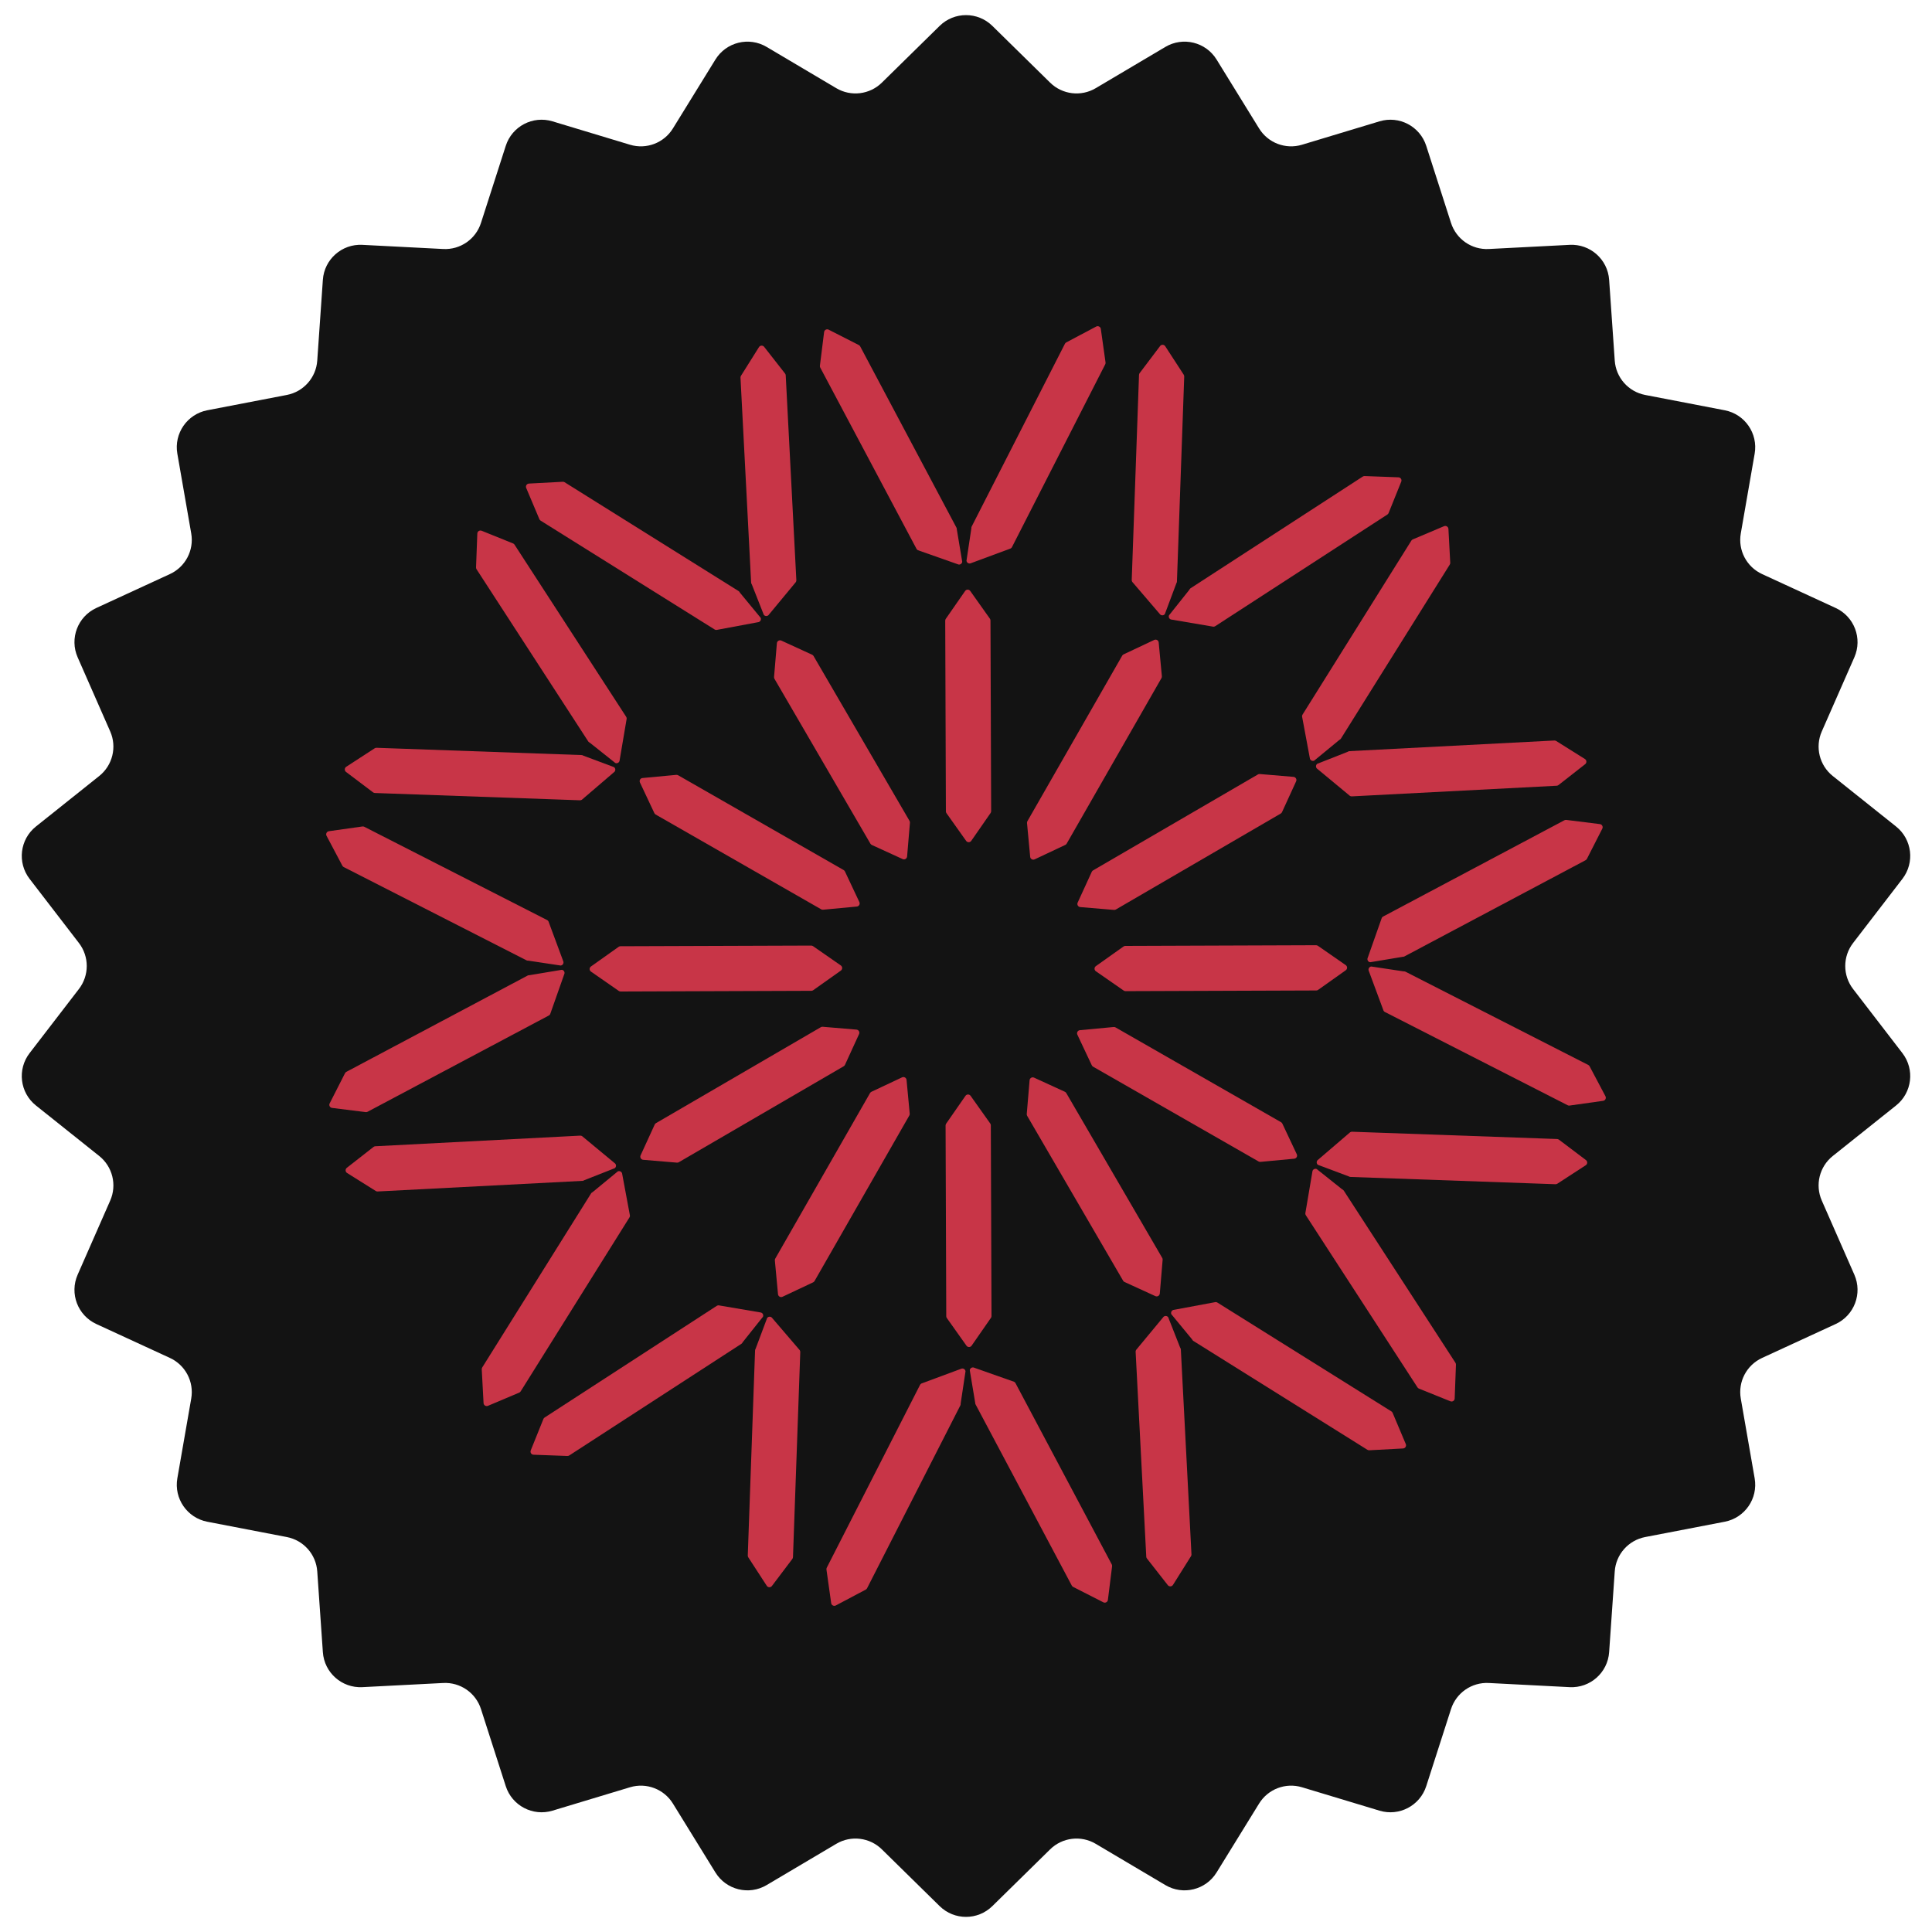 <svg width="105" height="105" viewBox="0 0 105 105" fill="none" xmlns="http://www.w3.org/2000/svg">
<path d="M51.067 1.408C51.862 0.626 53.138 0.626 53.933 1.408L57.073 4.492C57.735 5.142 58.751 5.265 59.549 4.793L63.335 2.55C64.295 1.981 65.533 2.286 66.119 3.236L68.429 6.981C68.916 7.771 69.873 8.134 70.761 7.866L74.974 6.594C76.042 6.272 77.171 6.864 77.513 7.926L78.86 12.116C79.144 12.999 79.986 13.581 80.912 13.533L85.307 13.307C86.421 13.249 87.376 14.095 87.453 15.208L87.758 19.598C87.822 20.523 88.501 21.29 89.412 21.465L93.734 22.297C94.829 22.508 95.553 23.557 95.362 24.656L94.608 28.992C94.448 29.906 94.924 30.812 95.767 31.2L99.764 33.042C100.777 33.509 101.229 34.702 100.78 35.723L99.01 39.752C98.637 40.601 98.882 41.595 99.607 42.174L103.047 44.919C103.919 45.614 104.072 46.88 103.392 47.764L100.709 51.253C100.144 51.988 100.144 53.012 100.709 53.747L103.392 57.236C104.072 58.12 103.919 59.386 103.047 60.081L99.607 62.826C98.882 63.405 98.637 64.399 99.01 65.248L100.78 69.277C101.229 70.299 100.777 71.491 99.764 71.958L95.767 73.8C94.924 74.188 94.448 75.094 94.608 76.008L95.362 80.344C95.553 81.443 94.829 82.492 93.734 82.703L89.412 83.535C88.501 83.71 87.822 84.477 87.758 85.402L87.453 89.792C87.376 90.905 86.421 91.751 85.307 91.693L80.912 91.467C79.986 91.419 79.144 92.001 78.86 92.884L77.513 97.074C77.171 98.135 76.042 98.728 74.974 98.406L70.761 97.134C69.873 96.866 68.916 97.229 68.429 98.019L66.119 101.764C65.533 102.714 64.295 103.019 63.335 102.45L59.549 100.207C58.751 99.735 57.735 99.858 57.073 100.508L53.933 103.592C53.138 104.374 51.862 104.374 51.067 103.592L47.927 100.508C47.265 99.858 46.249 99.735 45.451 100.207L41.665 102.45C40.705 103.019 39.467 102.714 38.881 101.764L36.571 98.019C36.084 97.229 35.127 96.866 34.239 97.134L30.026 98.406C28.958 98.728 27.828 98.135 27.487 97.074L26.14 92.884C25.857 92.001 25.014 91.419 24.088 91.467L19.693 91.693C18.579 91.751 17.624 90.905 17.547 89.792L17.242 85.402C17.178 84.477 16.499 83.71 15.588 83.535L11.266 82.703C10.171 82.492 9.447 81.443 9.638 80.344L10.393 76.008C10.552 75.094 10.076 74.188 9.233 73.8L5.236 71.958C4.223 71.491 3.771 70.299 4.22 69.277L5.99 65.248C6.363 64.399 6.118 63.405 5.393 62.826L1.953 60.081C1.081 59.386 0.928 58.12 1.608 57.236L4.291 53.747C4.856 53.012 4.856 51.988 4.291 51.253L1.608 47.764C0.928 46.88 1.081 45.614 1.953 44.919L5.393 42.174C6.118 41.595 6.363 40.601 5.99 39.752L4.22 35.723C3.771 34.702 4.223 33.509 5.236 33.042L9.233 31.2C10.076 30.812 10.552 29.906 10.393 28.992L9.638 24.656C9.447 23.557 10.171 22.508 11.266 22.297L15.588 21.465C16.499 21.29 17.178 20.523 17.242 19.598L17.547 15.208C17.624 14.095 18.579 13.249 19.693 13.307L24.088 13.533C25.014 13.581 25.857 12.999 26.14 12.116L27.487 7.926C27.828 6.864 28.958 6.272 30.026 6.594L34.239 7.866C35.127 8.134 36.084 7.771 36.571 6.981L38.881 3.236C39.467 2.286 40.705 1.981 41.665 2.55L45.451 4.793C46.249 5.265 47.265 5.142 47.927 4.492L51.067 1.408Z" fill="#131313"/>
<path d="M51.42 61.07L52.471 59.557C52.539 59.459 52.683 59.459 52.751 59.557L53.818 61.06C53.839 61.088 53.849 61.123 53.849 61.158L53.886 71.524C53.886 71.559 53.876 71.594 53.856 71.622L52.805 73.135C52.737 73.233 52.593 73.233 52.525 73.135L51.458 71.632C51.437 71.604 51.427 71.569 51.427 71.534L51.39 61.168C51.39 61.133 51.401 61.098 51.42 61.07Z" fill="#C83547"/>
<path d="M47.36 59.336L49.025 58.552C49.132 58.501 49.258 58.573 49.269 58.69L49.441 60.524C49.444 60.559 49.437 60.594 49.419 60.626L44.268 69.622C44.251 69.651 44.224 69.676 44.193 69.692L42.527 70.477C42.42 70.527 42.294 70.456 42.283 70.338L42.112 68.504C42.108 68.469 42.115 68.434 42.133 68.403L47.284 59.407C47.302 59.377 47.328 59.352 47.36 59.336Z" fill="#C83547"/>
<path d="M44.711 55.803L46.547 55.957C46.666 55.967 46.738 56.092 46.689 56.198L45.922 57.873C45.908 57.904 45.883 57.932 45.852 57.95L36.892 63.164C36.862 63.182 36.827 63.191 36.792 63.187L34.957 63.033C34.837 63.023 34.766 62.898 34.815 62.791L35.582 61.117C35.596 61.085 35.62 61.057 35.652 61.04L44.611 55.825C44.641 55.808 44.676 55.799 44.711 55.803Z" fill="#C83547"/>
<path d="M44.184 51.419L45.697 52.47C45.795 52.539 45.795 52.682 45.697 52.751L44.194 53.817C44.166 53.838 44.131 53.849 44.096 53.849L33.73 53.886C33.696 53.886 33.66 53.875 33.632 53.856L32.119 52.805C32.021 52.737 32.021 52.593 32.119 52.525L33.622 51.458C33.65 51.437 33.685 51.426 33.72 51.426L44.086 51.39C44.121 51.39 44.156 51.4 44.184 51.419Z" fill="#C83547"/>
<path d="M45.92 47.36L46.705 49.026C46.755 49.133 46.684 49.259 46.566 49.269L44.732 49.441C44.697 49.444 44.662 49.437 44.631 49.42L35.634 44.268C35.605 44.251 35.58 44.225 35.564 44.193L34.78 42.527C34.729 42.42 34.801 42.294 34.918 42.284L36.752 42.112C36.787 42.109 36.822 42.116 36.854 42.133L45.85 47.285C45.88 47.302 45.904 47.328 45.92 47.36Z" fill="#C83547"/>
<path d="M49.453 44.712L49.299 46.548C49.288 46.667 49.164 46.739 49.057 46.689L47.382 45.922C47.351 45.908 47.323 45.884 47.305 45.852L42.091 36.893C42.073 36.863 42.065 36.828 42.068 36.793L42.222 34.957C42.233 34.838 42.357 34.766 42.464 34.815L44.138 35.583C44.17 35.597 44.198 35.621 44.215 35.653L49.43 44.612C49.447 44.642 49.456 44.677 49.453 44.712Z" fill="#C83547"/>
<path d="M53.837 44.184L52.786 45.698C52.718 45.796 52.574 45.796 52.506 45.698L51.439 44.195C51.418 44.167 51.407 44.132 51.407 44.097L51.371 33.731C51.371 33.696 51.381 33.661 51.401 33.633L52.452 32.12C52.52 32.021 52.663 32.021 52.732 32.12L53.798 33.622C53.819 33.65 53.83 33.685 53.83 33.72L53.867 44.086C53.867 44.121 53.856 44.156 53.837 44.184Z" fill="#C83547"/>
<path d="M57.897 45.919L56.231 46.704C56.124 46.755 55.998 46.683 55.988 46.566L55.816 44.732C55.813 44.697 55.82 44.662 55.837 44.63L60.989 35.634C61.006 35.604 61.032 35.58 61.064 35.564L62.73 34.779C62.837 34.728 62.963 34.8 62.973 34.918L63.145 36.752C63.148 36.787 63.141 36.822 63.124 36.853L57.972 45.849C57.955 45.879 57.929 45.904 57.897 45.919Z" fill="#C83547"/>
<path d="M60.545 49.452L58.71 49.298C58.591 49.287 58.519 49.163 58.568 49.056L59.335 47.382C59.349 47.35 59.374 47.322 59.405 47.304L68.365 42.09C68.394 42.072 68.429 42.064 68.465 42.067L70.3 42.221C70.419 42.232 70.491 42.356 70.442 42.463L69.675 44.138C69.661 44.169 69.636 44.197 69.605 44.215L60.645 49.429C60.616 49.447 60.581 49.455 60.545 49.452Z" fill="#C83547"/>
<path d="M61.073 53.837L59.559 52.786C59.461 52.718 59.461 52.574 59.559 52.506L61.062 51.439C61.09 51.418 61.125 51.408 61.16 51.408L71.526 51.371C71.561 51.371 71.596 51.382 71.624 51.401L73.138 52.452C73.236 52.52 73.236 52.664 73.138 52.732L71.635 53.799C71.607 53.82 71.572 53.83 71.537 53.83L61.171 53.867C61.136 53.867 61.101 53.857 61.073 53.837Z" fill="#C83547"/>
<path d="M59.337 57.897L58.552 56.231C58.501 56.125 58.573 55.998 58.691 55.988L60.525 55.816C60.559 55.813 60.594 55.82 60.626 55.837L69.622 60.989C69.652 61.006 69.677 61.032 69.692 61.064L70.477 62.73C70.528 62.837 70.456 62.963 70.339 62.973L68.505 63.145C68.47 63.148 68.435 63.141 68.403 63.124L59.407 57.972C59.377 57.955 59.353 57.929 59.337 57.897Z" fill="#C83547"/>
<path d="M55.802 60.545L55.956 58.709C55.967 58.59 56.091 58.518 56.198 58.567L57.873 59.335C57.904 59.349 57.932 59.373 57.95 59.405L63.164 68.364C63.182 68.394 63.191 68.429 63.187 68.464L63.033 70.299C63.022 70.419 62.898 70.49 62.791 70.441L61.117 69.674C61.085 69.66 61.057 69.636 61.039 69.604L55.825 60.645C55.807 60.615 55.799 60.58 55.802 60.545Z" fill="#C83547"/>
<path d="M52.997 76.222L52.705 74.467C52.719 74.349 52.847 74.281 52.952 74.335L55.115 75.097C55.147 75.113 55.173 75.139 55.189 75.169L60.421 85.02C60.436 85.052 60.443 85.087 60.44 85.122L60.212 86.95C60.198 87.068 60.07 87.136 59.965 87.082L58.324 86.246C58.292 86.23 58.266 86.204 58.25 86.174L53.018 76.323C53.003 76.292 52.996 76.257 52.999 76.222H52.997Z" fill="#C83547"/>
<path d="M52.209 76.284L52.474 74.523C52.458 74.406 52.328 74.341 52.223 74.395L50.074 75.192C50.042 75.208 50.018 75.234 50.002 75.266L44.933 85.201C44.917 85.233 44.91 85.267 44.916 85.303L45.173 87.126C45.189 87.243 45.319 87.308 45.424 87.254L47.051 86.392C47.082 86.376 47.107 86.35 47.123 86.319L52.192 76.383C52.208 76.352 52.215 76.317 52.209 76.282V76.284Z" fill="#C83547"/>
<path d="M41.069 73.294L41.693 71.628C41.764 71.534 41.908 71.539 41.973 71.639L43.465 73.38C43.484 73.41 43.493 73.445 43.493 73.48L43.097 84.627C43.097 84.662 43.083 84.695 43.062 84.725L41.952 86.195C41.88 86.289 41.736 86.284 41.672 86.184L40.668 84.639C40.649 84.609 40.64 84.574 40.64 84.539L41.036 73.392C41.036 73.357 41.05 73.324 41.071 73.294H41.069Z" fill="#C83547"/>
<path d="M40.358 72.953L41.467 71.561C41.511 71.45 41.433 71.329 41.314 71.326L39.055 70.942C39.02 70.942 38.985 70.951 38.955 70.97L29.598 77.04C29.568 77.059 29.545 77.087 29.533 77.118L28.845 78.826C28.801 78.937 28.878 79.058 28.997 79.061L30.838 79.129C30.873 79.129 30.908 79.121 30.938 79.101L40.295 73.032C40.325 73.013 40.347 72.985 40.36 72.953H40.358Z" fill="#C83547"/>
<path d="M32.204 64.792L33.578 63.661C33.686 63.615 33.809 63.691 33.816 63.81L34.236 66.064C34.238 66.099 34.229 66.134 34.21 66.164L28.295 75.621C28.276 75.65 28.249 75.673 28.216 75.687L26.519 76.404C26.41 76.449 26.287 76.374 26.28 76.255L26.182 74.416C26.181 74.381 26.189 74.346 26.209 74.316L32.124 64.859C32.143 64.829 32.169 64.806 32.203 64.792H32.204Z" fill="#C83547"/>
<path d="M31.758 64.14L33.413 63.488C33.506 63.414 33.499 63.271 33.399 63.208L31.633 61.745C31.603 61.726 31.568 61.717 31.533 61.719L20.395 62.297C20.36 62.299 20.327 62.311 20.299 62.334L18.848 63.469C18.756 63.542 18.762 63.686 18.862 63.749L20.423 64.728C20.453 64.748 20.488 64.756 20.523 64.754L31.661 64.177C31.696 64.175 31.73 64.162 31.758 64.14Z" fill="#C83547"/>
<path d="M28.776 52.999L30.532 52.706C30.649 52.72 30.717 52.848 30.663 52.953L29.901 55.116C29.885 55.148 29.859 55.174 29.829 55.19L19.978 60.422C19.947 60.438 19.912 60.445 19.877 60.441L18.048 60.213C17.931 60.199 17.862 60.072 17.917 59.966L18.752 58.325C18.768 58.294 18.794 58.267 18.824 58.252L28.675 53.02C28.706 53.004 28.741 52.997 28.776 53V52.999Z" fill="#C83547"/>
<path d="M28.717 52.21L30.477 52.475C30.595 52.459 30.659 52.33 30.605 52.224L29.808 50.075C29.792 50.044 29.766 50.019 29.735 50.003L19.799 44.934C19.768 44.919 19.733 44.911 19.698 44.917L17.875 45.174C17.757 45.19 17.692 45.32 17.747 45.425L18.608 47.052C18.624 47.084 18.651 47.108 18.682 47.124L28.617 52.193C28.649 52.209 28.684 52.216 28.719 52.21H28.717Z" fill="#C83547"/>
<path d="M31.707 41.07L33.373 41.693C33.467 41.765 33.462 41.909 33.362 41.974L31.621 43.466C31.591 43.485 31.556 43.494 31.521 43.494L20.374 43.098C20.339 43.098 20.306 43.084 20.276 43.063L18.806 41.953C18.712 41.881 18.717 41.737 18.817 41.672L20.362 40.669C20.392 40.649 20.427 40.641 20.462 40.641L31.609 41.036C31.644 41.036 31.677 41.05 31.707 41.072V41.07Z" fill="#C83547"/>
<path d="M32.048 40.359L33.441 41.467C33.551 41.511 33.672 41.434 33.676 41.315L34.059 39.055C34.059 39.02 34.05 38.985 34.031 38.956L27.962 29.599C27.943 29.569 27.915 29.546 27.883 29.534L26.175 28.845C26.065 28.802 25.944 28.879 25.941 28.998L25.872 30.839C25.872 30.874 25.881 30.909 25.9 30.939L31.97 40.296C31.989 40.325 32.017 40.348 32.048 40.36V40.359Z" fill="#C83547"/>
<path d="M40.209 32.205L41.341 33.578C41.386 33.687 41.311 33.809 41.192 33.816L38.937 34.237C38.902 34.238 38.867 34.23 38.838 34.21L29.381 28.295C29.351 28.276 29.328 28.25 29.314 28.216L28.598 26.519C28.552 26.41 28.628 26.288 28.747 26.281L30.586 26.183C30.621 26.181 30.656 26.19 30.686 26.209L40.142 32.124C40.172 32.144 40.195 32.17 40.209 32.203V32.205Z" fill="#C83547"/>
<path d="M40.859 31.759L41.511 33.414C41.584 33.507 41.728 33.5 41.791 33.4L43.253 31.634C43.273 31.605 43.281 31.57 43.28 31.535L42.702 20.396C42.7 20.361 42.688 20.328 42.665 20.3L41.53 18.85C41.456 18.757 41.313 18.764 41.249 18.864L40.27 20.424C40.251 20.454 40.242 20.489 40.244 20.524L40.822 31.663C40.824 31.698 40.836 31.731 40.859 31.759Z" fill="#C83547"/>
<path d="M52.002 28.777L52.295 30.532C52.281 30.65 52.153 30.718 52.048 30.664L49.885 29.902C49.853 29.886 49.827 29.86 49.811 29.83L44.579 19.979C44.563 19.948 44.556 19.912 44.56 19.877L44.788 18.049C44.802 17.931 44.93 17.863 45.035 17.917L46.676 18.753C46.707 18.769 46.734 18.795 46.749 18.825L51.981 28.676C51.997 28.707 52.004 28.742 52.001 28.777H52.002Z" fill="#C83547"/>
<path d="M52.791 28.717L52.526 30.477C52.542 30.595 52.672 30.66 52.777 30.605L54.926 29.808C54.958 29.793 54.982 29.766 54.998 29.735L60.067 19.8C60.083 19.768 60.09 19.733 60.084 19.698L59.827 17.875C59.811 17.758 59.681 17.693 59.576 17.747L57.949 18.609C57.918 18.625 57.893 18.651 57.877 18.682L52.808 28.617C52.792 28.649 52.785 28.684 52.791 28.719V28.717Z" fill="#C83547"/>
<path d="M63.931 31.707L63.307 33.373C63.235 33.468 63.092 33.463 63.027 33.363L61.535 31.622C61.515 31.592 61.507 31.557 61.507 31.522L61.903 20.375C61.903 20.34 61.916 20.306 61.938 20.277L63.048 18.807C63.12 18.712 63.263 18.718 63.328 18.817L64.332 20.362C64.351 20.392 64.36 20.427 64.36 20.462L63.964 31.609C63.964 31.644 63.95 31.678 63.929 31.707H63.931Z" fill="#C83547"/>
<path d="M64.642 32.049L63.533 33.442C63.489 33.552 63.566 33.673 63.686 33.676L65.945 34.06C65.98 34.06 66.015 34.051 66.045 34.032L75.402 27.963C75.432 27.943 75.454 27.915 75.467 27.884L76.155 26.176C76.199 26.066 76.122 25.945 76.003 25.941L74.162 25.873C74.127 25.873 74.092 25.882 74.062 25.901L64.705 31.97C64.675 31.99 64.653 32.018 64.64 32.049H64.642Z" fill="#C83547"/>
<path d="M72.796 40.209L71.422 41.34C71.314 41.386 71.191 41.31 71.184 41.191L70.764 38.937C70.762 38.902 70.771 38.867 70.79 38.837L76.705 29.38C76.724 29.351 76.751 29.328 76.784 29.314L78.481 28.597C78.59 28.552 78.713 28.627 78.719 28.746L78.818 30.585C78.819 30.62 78.811 30.655 78.791 30.685L72.876 40.142C72.857 40.172 72.831 40.195 72.797 40.209H72.796Z" fill="#C83547"/>
<path d="M73.242 40.86L71.587 41.512C71.494 41.585 71.501 41.729 71.601 41.792L73.367 43.255C73.397 43.274 73.431 43.283 73.466 43.281L84.605 42.703C84.64 42.701 84.673 42.689 84.701 42.666L86.151 41.531C86.244 41.457 86.237 41.314 86.138 41.251L84.577 40.272C84.547 40.252 84.512 40.244 84.477 40.245L73.339 40.823C73.304 40.825 73.27 40.837 73.242 40.86Z" fill="#C83547"/>
<path d="M76.222 52.003L74.467 52.295C74.349 52.282 74.281 52.154 74.335 52.048L75.097 49.885C75.113 49.854 75.139 49.828 75.169 49.812L85.02 44.58C85.052 44.564 85.087 44.557 85.122 44.56L86.95 44.788C87.068 44.802 87.136 44.93 87.082 45.035L86.246 46.676C86.23 46.708 86.204 46.734 86.174 46.75L76.323 51.982C76.292 51.998 76.257 52.005 76.222 52.001V52.003Z" fill="#C83547"/>
<path d="M76.283 52.792L74.523 52.527C74.405 52.543 74.341 52.673 74.395 52.778L75.192 54.927C75.208 54.959 75.234 54.983 75.265 54.999L85.2 60.068C85.232 60.084 85.267 60.091 85.302 60.085L87.125 59.828C87.243 59.812 87.308 59.683 87.253 59.578L86.391 57.95C86.376 57.919 86.35 57.894 86.318 57.878L76.383 52.809C76.351 52.794 76.316 52.787 76.281 52.792H76.283Z" fill="#C83547"/>
<path d="M73.293 63.931L71.627 63.307C71.533 63.236 71.538 63.092 71.638 63.027L73.379 61.535C73.409 61.516 73.444 61.507 73.479 61.507L84.626 61.903C84.661 61.903 84.694 61.917 84.724 61.938L86.194 63.048C86.288 63.12 86.283 63.264 86.183 63.328L84.638 64.332C84.608 64.351 84.573 64.36 84.538 64.36L73.391 63.964C73.356 63.964 73.323 63.95 73.293 63.929V63.931Z" fill="#C83547"/>
<path d="M72.951 64.643L71.559 63.534C71.449 63.49 71.328 63.567 71.324 63.686L70.941 65.946C70.941 65.981 70.949 66.016 70.969 66.046L77.038 75.403C77.057 75.432 77.085 75.455 77.117 75.468L78.825 76.156C78.935 76.2 79.056 76.123 79.059 76.004L79.128 74.162C79.128 74.127 79.119 74.093 79.1 74.063L73.03 64.706C73.011 64.676 72.983 64.653 72.951 64.641V64.643Z" fill="#C83547"/>
<path d="M64.791 72.797L63.659 71.424C63.614 71.315 63.689 71.192 63.808 71.185L66.062 70.765C66.097 70.763 66.133 70.772 66.162 70.791L75.619 76.706C75.649 76.725 75.672 76.752 75.686 76.785L76.402 78.482C76.448 78.591 76.372 78.714 76.253 78.721L74.414 78.819C74.379 78.82 74.344 78.812 74.314 78.792L64.857 72.877C64.828 72.858 64.805 72.832 64.791 72.799V72.797Z" fill="#C83547"/>
<path d="M64.139 73.241L63.488 71.586C63.414 71.493 63.27 71.5 63.208 71.6L61.745 73.366C61.726 73.395 61.717 73.43 61.719 73.465L62.297 84.604C62.298 84.639 62.311 84.672 62.333 84.7L63.468 86.15C63.542 86.243 63.686 86.236 63.749 86.136L64.728 84.576C64.747 84.546 64.756 84.511 64.754 84.476L64.176 73.338C64.174 73.302 64.162 73.269 64.139 73.241Z" fill="#C83547"/>
</svg>
